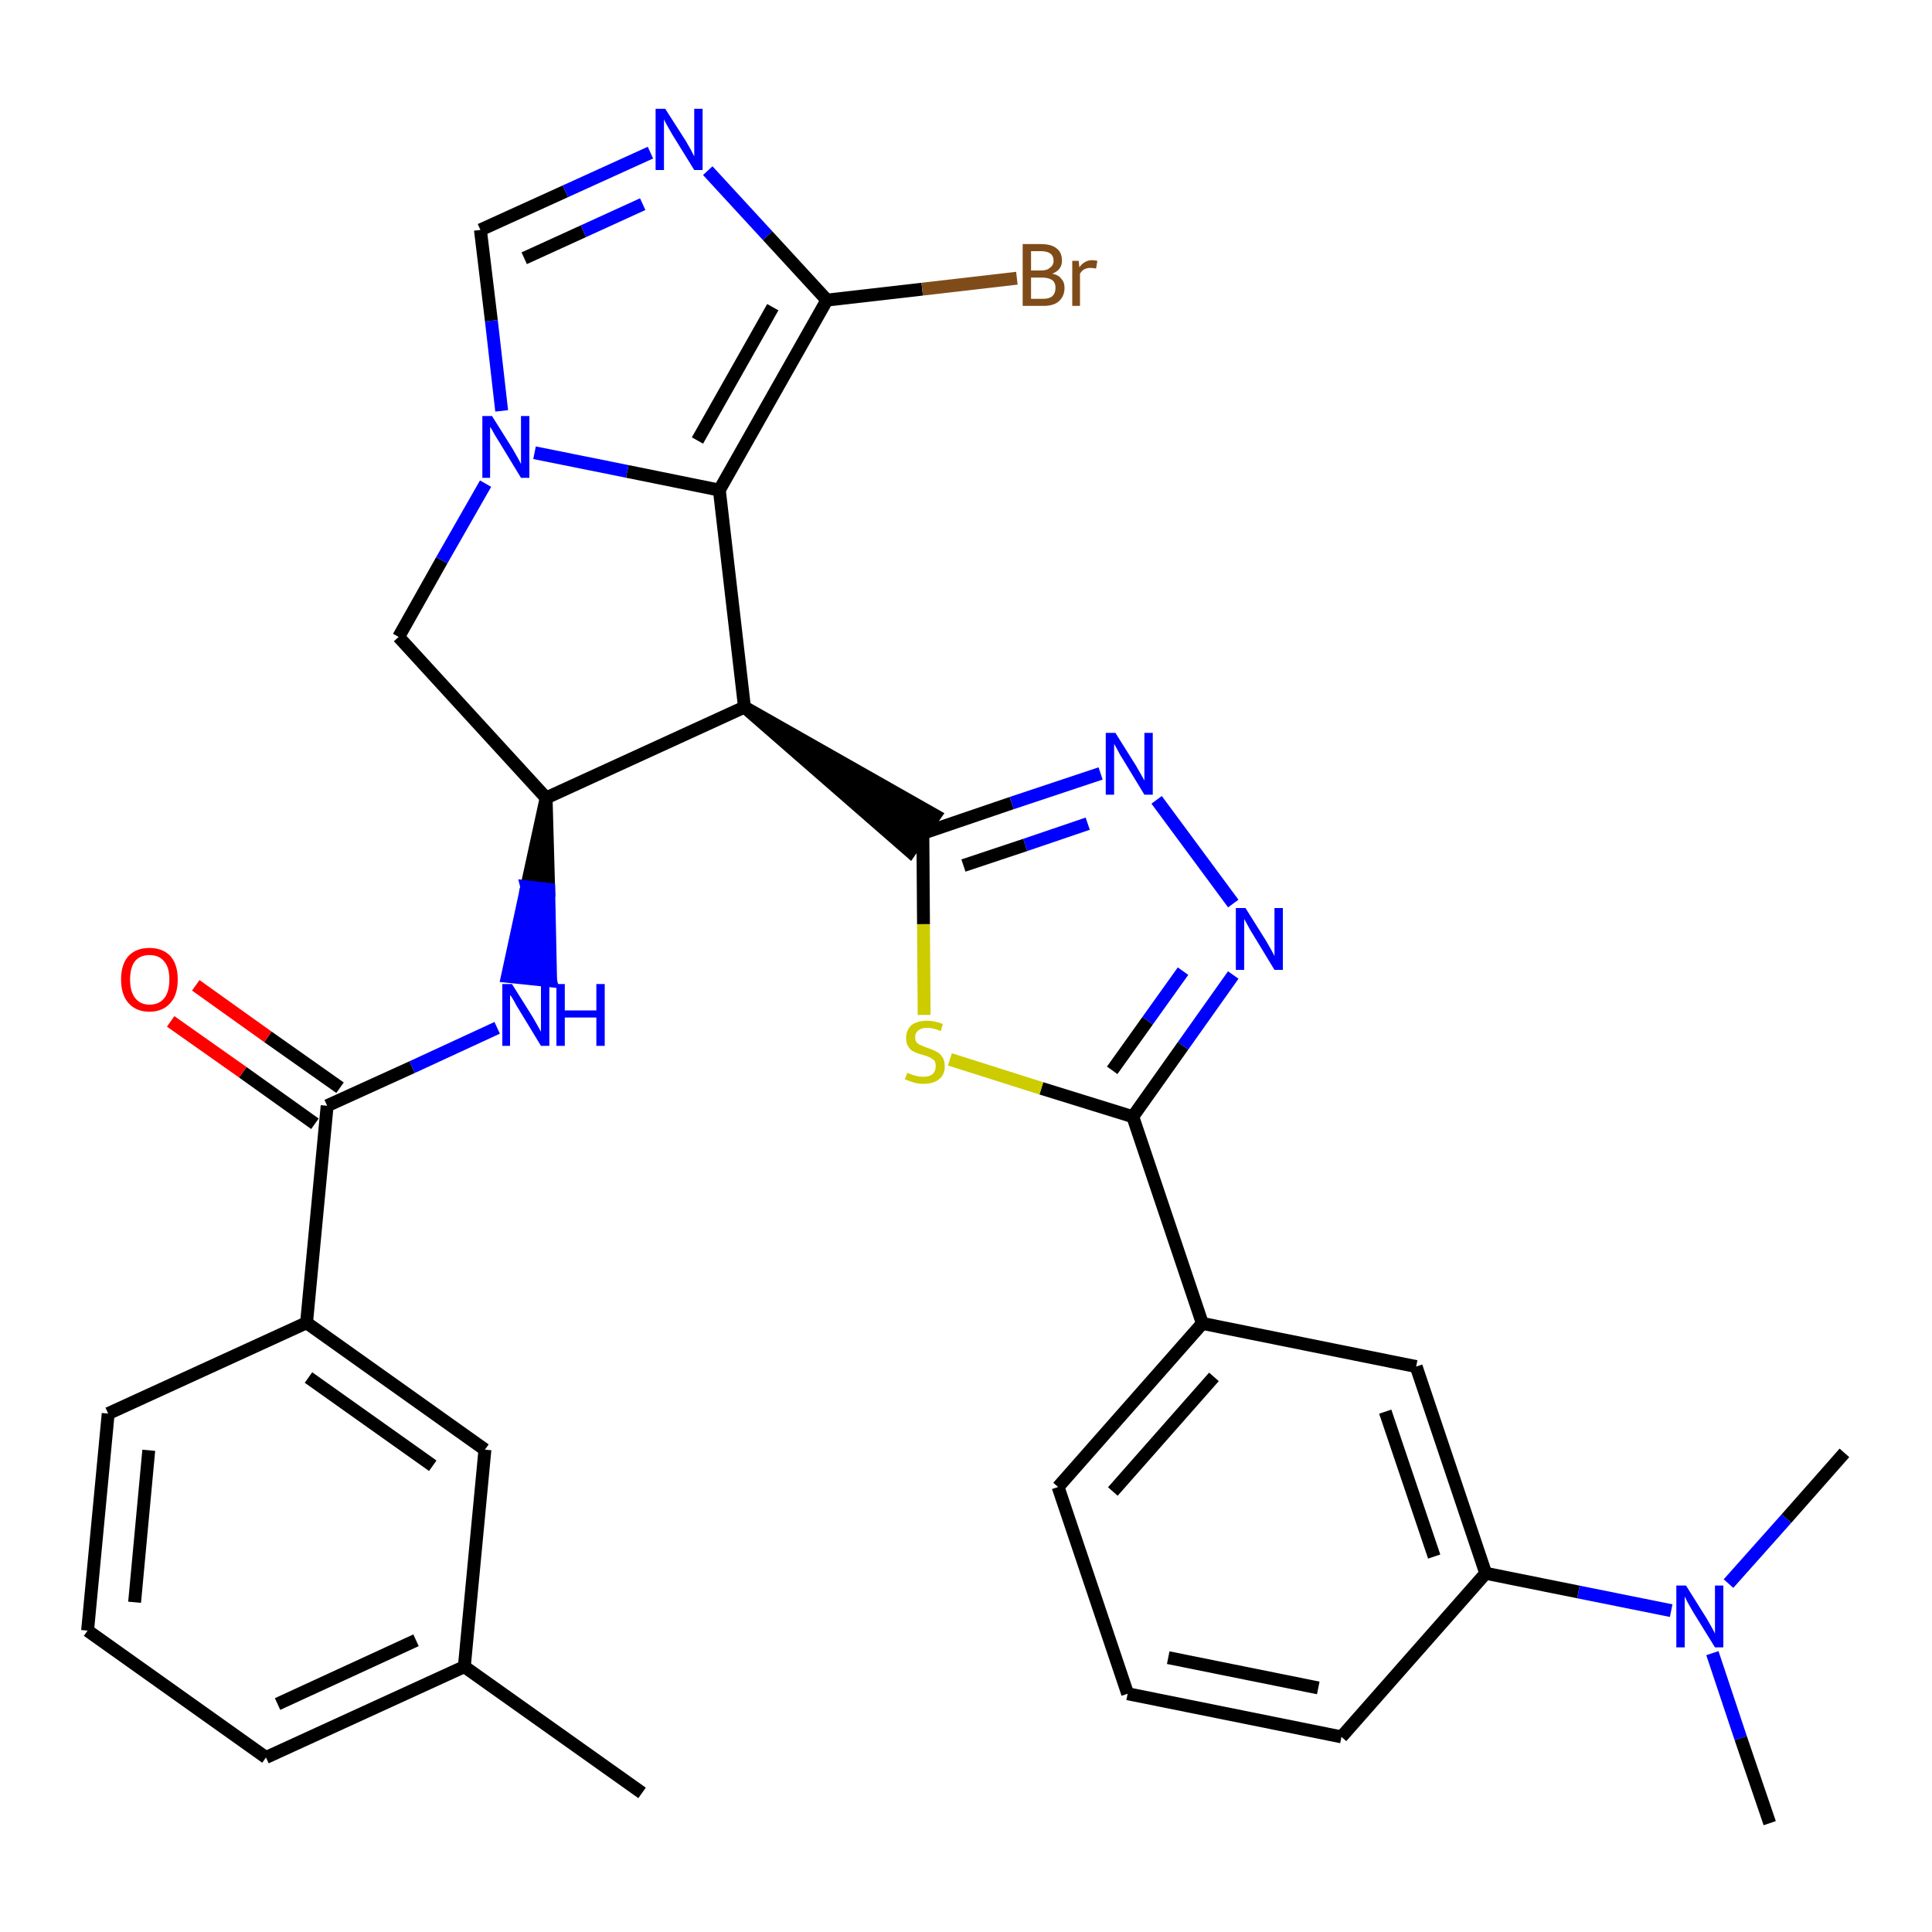 <?xml version='1.0' encoding='iso-8859-1'?>
<svg version='1.1' baseProfile='full'
              xmlns='http://www.w3.org/2000/svg'
                      xmlns:rdkit='http://www.rdkit.org/xml'
                      xmlns:xlink='http://www.w3.org/1999/xlink'
                  xml:space='preserve'
width='300px' height='300px' viewBox='0 0 300 300'>
<!-- END OF HEADER -->
<path class='bond-0 atom-0 atom-1' d='M 99.7,278.4 L 72.1,258.8' style='fill:none;fill-rule:evenodd;stroke:#000000;stroke-width:2.0px;stroke-linecap:butt;stroke-linejoin:miter;stroke-opacity:1' />
<path class='bond-1 atom-1 atom-2' d='M 72.1,258.8 L 41.3,272.9' style='fill:none;fill-rule:evenodd;stroke:#000000;stroke-width:2.0px;stroke-linecap:butt;stroke-linejoin:miter;stroke-opacity:1' />
<path class='bond-1 atom-1 atom-2' d='M 64.6,254.7 L 43.1,264.6' style='fill:none;fill-rule:evenodd;stroke:#000000;stroke-width:2.0px;stroke-linecap:butt;stroke-linejoin:miter;stroke-opacity:1' />
<path class='bond-32 atom-32 atom-1' d='M 75.3,225.1 L 72.1,258.8' style='fill:none;fill-rule:evenodd;stroke:#000000;stroke-width:2.0px;stroke-linecap:butt;stroke-linejoin:miter;stroke-opacity:1' />
<path class='bond-2 atom-2 atom-3' d='M 41.3,272.9 L 13.6,253.2' style='fill:none;fill-rule:evenodd;stroke:#000000;stroke-width:2.0px;stroke-linecap:butt;stroke-linejoin:miter;stroke-opacity:1' />
<path class='bond-3 atom-3 atom-4' d='M 13.6,253.2 L 16.8,219.5' style='fill:none;fill-rule:evenodd;stroke:#000000;stroke-width:2.0px;stroke-linecap:butt;stroke-linejoin:miter;stroke-opacity:1' />
<path class='bond-3 atom-3 atom-4' d='M 20.9,248.8 L 23.1,225.2' style='fill:none;fill-rule:evenodd;stroke:#000000;stroke-width:2.0px;stroke-linecap:butt;stroke-linejoin:miter;stroke-opacity:1' />
<path class='bond-4 atom-4 atom-5' d='M 16.8,219.5 L 47.6,205.4' style='fill:none;fill-rule:evenodd;stroke:#000000;stroke-width:2.0px;stroke-linecap:butt;stroke-linejoin:miter;stroke-opacity:1' />
<path class='bond-5 atom-5 atom-6' d='M 47.6,205.4 L 50.8,171.7' style='fill:none;fill-rule:evenodd;stroke:#000000;stroke-width:2.0px;stroke-linecap:butt;stroke-linejoin:miter;stroke-opacity:1' />
<path class='bond-31 atom-5 atom-32' d='M 47.6,205.4 L 75.3,225.1' style='fill:none;fill-rule:evenodd;stroke:#000000;stroke-width:2.0px;stroke-linecap:butt;stroke-linejoin:miter;stroke-opacity:1' />
<path class='bond-31 atom-5 atom-32' d='M 47.9,213.9 L 67.2,227.6' style='fill:none;fill-rule:evenodd;stroke:#000000;stroke-width:2.0px;stroke-linecap:butt;stroke-linejoin:miter;stroke-opacity:1' />
<path class='bond-6 atom-6 atom-7' d='M 52.8,168.9 L 41.6,161.0' style='fill:none;fill-rule:evenodd;stroke:#000000;stroke-width:2.0px;stroke-linecap:butt;stroke-linejoin:miter;stroke-opacity:1' />
<path class='bond-6 atom-6 atom-7' d='M 41.6,161.0 L 30.4,153.0' style='fill:none;fill-rule:evenodd;stroke:#FF0000;stroke-width:2.0px;stroke-linecap:butt;stroke-linejoin:miter;stroke-opacity:1' />
<path class='bond-6 atom-6 atom-7' d='M 48.9,174.5 L 37.7,166.5' style='fill:none;fill-rule:evenodd;stroke:#000000;stroke-width:2.0px;stroke-linecap:butt;stroke-linejoin:miter;stroke-opacity:1' />
<path class='bond-6 atom-6 atom-7' d='M 37.7,166.5 L 26.5,158.6' style='fill:none;fill-rule:evenodd;stroke:#FF0000;stroke-width:2.0px;stroke-linecap:butt;stroke-linejoin:miter;stroke-opacity:1' />
<path class='bond-7 atom-6 atom-8' d='M 50.8,171.7 L 64.0,165.7' style='fill:none;fill-rule:evenodd;stroke:#000000;stroke-width:2.0px;stroke-linecap:butt;stroke-linejoin:miter;stroke-opacity:1' />
<path class='bond-7 atom-6 atom-8' d='M 64.0,165.7 L 77.2,159.6' style='fill:none;fill-rule:evenodd;stroke:#0000FF;stroke-width:2.0px;stroke-linecap:butt;stroke-linejoin:miter;stroke-opacity:1' />
<path class='bond-8 atom-9 atom-8' d='M 84.8,123.9 L 81.8,137.7 L 85.2,138.1 Z' style='fill:#000000;fill-rule:evenodd;fill-opacity:1;stroke:#000000;stroke-width:2.0px;stroke-linecap:butt;stroke-linejoin:miter;stroke-opacity:1;' />
<path class='bond-8 atom-9 atom-8' d='M 81.8,137.7 L 85.5,152.3 L 78.8,151.6 Z' style='fill:#0000FF;fill-rule:evenodd;fill-opacity:1;stroke:#0000FF;stroke-width:2.0px;stroke-linecap:butt;stroke-linejoin:miter;stroke-opacity:1;' />
<path class='bond-8 atom-9 atom-8' d='M 81.8,137.7 L 85.2,138.1 L 85.5,152.3 Z' style='fill:#0000FF;fill-rule:evenodd;fill-opacity:1;stroke:#0000FF;stroke-width:2.0px;stroke-linecap:butt;stroke-linejoin:miter;stroke-opacity:1;' />
<path class='bond-9 atom-9 atom-10' d='M 84.8,123.9 L 61.9,98.9' style='fill:none;fill-rule:evenodd;stroke:#000000;stroke-width:2.0px;stroke-linecap:butt;stroke-linejoin:miter;stroke-opacity:1' />
<path class='bond-33 atom-17 atom-9' d='M 115.6,109.8 L 84.8,123.9' style='fill:none;fill-rule:evenodd;stroke:#000000;stroke-width:2.0px;stroke-linecap:butt;stroke-linejoin:miter;stroke-opacity:1' />
<path class='bond-10 atom-10 atom-11' d='M 61.9,98.9 L 68.6,87.0' style='fill:none;fill-rule:evenodd;stroke:#000000;stroke-width:2.0px;stroke-linecap:butt;stroke-linejoin:miter;stroke-opacity:1' />
<path class='bond-10 atom-10 atom-11' d='M 68.6,87.0 L 75.4,75.1' style='fill:none;fill-rule:evenodd;stroke:#0000FF;stroke-width:2.0px;stroke-linecap:butt;stroke-linejoin:miter;stroke-opacity:1' />
<path class='bond-11 atom-11 atom-12' d='M 77.9,63.8 L 76.3,49.8' style='fill:none;fill-rule:evenodd;stroke:#0000FF;stroke-width:2.0px;stroke-linecap:butt;stroke-linejoin:miter;stroke-opacity:1' />
<path class='bond-11 atom-11 atom-12' d='M 76.3,49.8 L 74.6,35.7' style='fill:none;fill-rule:evenodd;stroke:#000000;stroke-width:2.0px;stroke-linecap:butt;stroke-linejoin:miter;stroke-opacity:1' />
<path class='bond-35 atom-16 atom-11' d='M 111.7,76.1 L 97.4,73.2' style='fill:none;fill-rule:evenodd;stroke:#000000;stroke-width:2.0px;stroke-linecap:butt;stroke-linejoin:miter;stroke-opacity:1' />
<path class='bond-35 atom-16 atom-11' d='M 97.4,73.2 L 83.0,70.3' style='fill:none;fill-rule:evenodd;stroke:#0000FF;stroke-width:2.0px;stroke-linecap:butt;stroke-linejoin:miter;stroke-opacity:1' />
<path class='bond-12 atom-12 atom-13' d='M 74.6,35.7 L 87.8,29.7' style='fill:none;fill-rule:evenodd;stroke:#000000;stroke-width:2.0px;stroke-linecap:butt;stroke-linejoin:miter;stroke-opacity:1' />
<path class='bond-12 atom-12 atom-13' d='M 87.8,29.7 L 101.0,23.7' style='fill:none;fill-rule:evenodd;stroke:#0000FF;stroke-width:2.0px;stroke-linecap:butt;stroke-linejoin:miter;stroke-opacity:1' />
<path class='bond-12 atom-12 atom-13' d='M 81.4,40.1 L 90.6,35.9' style='fill:none;fill-rule:evenodd;stroke:#000000;stroke-width:2.0px;stroke-linecap:butt;stroke-linejoin:miter;stroke-opacity:1' />
<path class='bond-12 atom-12 atom-13' d='M 90.6,35.9 L 99.8,31.7' style='fill:none;fill-rule:evenodd;stroke:#0000FF;stroke-width:2.0px;stroke-linecap:butt;stroke-linejoin:miter;stroke-opacity:1' />
<path class='bond-13 atom-13 atom-14' d='M 109.9,26.5 L 119.2,36.6' style='fill:none;fill-rule:evenodd;stroke:#0000FF;stroke-width:2.0px;stroke-linecap:butt;stroke-linejoin:miter;stroke-opacity:1' />
<path class='bond-13 atom-13 atom-14' d='M 119.2,36.6 L 128.4,46.6' style='fill:none;fill-rule:evenodd;stroke:#000000;stroke-width:2.0px;stroke-linecap:butt;stroke-linejoin:miter;stroke-opacity:1' />
<path class='bond-14 atom-14 atom-15' d='M 128.4,46.6 L 143.2,44.9' style='fill:none;fill-rule:evenodd;stroke:#000000;stroke-width:2.0px;stroke-linecap:butt;stroke-linejoin:miter;stroke-opacity:1' />
<path class='bond-14 atom-14 atom-15' d='M 143.2,44.9 L 157.9,43.2' style='fill:none;fill-rule:evenodd;stroke:#7F4C19;stroke-width:2.0px;stroke-linecap:butt;stroke-linejoin:miter;stroke-opacity:1' />
<path class='bond-15 atom-14 atom-16' d='M 128.4,46.6 L 111.7,76.1' style='fill:none;fill-rule:evenodd;stroke:#000000;stroke-width:2.0px;stroke-linecap:butt;stroke-linejoin:miter;stroke-opacity:1' />
<path class='bond-15 atom-14 atom-16' d='M 120.0,47.7 L 108.3,68.4' style='fill:none;fill-rule:evenodd;stroke:#000000;stroke-width:2.0px;stroke-linecap:butt;stroke-linejoin:miter;stroke-opacity:1' />
<path class='bond-16 atom-16 atom-17' d='M 111.7,76.1 L 115.6,109.8' style='fill:none;fill-rule:evenodd;stroke:#000000;stroke-width:2.0px;stroke-linecap:butt;stroke-linejoin:miter;stroke-opacity:1' />
<path class='bond-17 atom-17 atom-18' d='M 115.6,109.8 L 141.3,132.2 L 145.2,126.6 Z' style='fill:#000000;fill-rule:evenodd;fill-opacity:1;stroke:#000000;stroke-width:2.0px;stroke-linecap:butt;stroke-linejoin:miter;stroke-opacity:1;' />
<path class='bond-18 atom-18 atom-19' d='M 143.3,129.4 L 157.1,124.7' style='fill:none;fill-rule:evenodd;stroke:#000000;stroke-width:2.0px;stroke-linecap:butt;stroke-linejoin:miter;stroke-opacity:1' />
<path class='bond-18 atom-18 atom-19' d='M 157.1,124.7 L 170.9,120.1' style='fill:none;fill-rule:evenodd;stroke:#0000FF;stroke-width:2.0px;stroke-linecap:butt;stroke-linejoin:miter;stroke-opacity:1' />
<path class='bond-18 atom-18 atom-19' d='M 149.6,134.4 L 159.2,131.2' style='fill:none;fill-rule:evenodd;stroke:#000000;stroke-width:2.0px;stroke-linecap:butt;stroke-linejoin:miter;stroke-opacity:1' />
<path class='bond-18 atom-18 atom-19' d='M 159.2,131.2 L 168.9,127.9' style='fill:none;fill-rule:evenodd;stroke:#0000FF;stroke-width:2.0px;stroke-linecap:butt;stroke-linejoin:miter;stroke-opacity:1' />
<path class='bond-34 atom-31 atom-18' d='M 143.5,157.6 L 143.4,143.5' style='fill:none;fill-rule:evenodd;stroke:#CCCC00;stroke-width:2.0px;stroke-linecap:butt;stroke-linejoin:miter;stroke-opacity:1' />
<path class='bond-34 atom-31 atom-18' d='M 143.4,143.5 L 143.3,129.4' style='fill:none;fill-rule:evenodd;stroke:#000000;stroke-width:2.0px;stroke-linecap:butt;stroke-linejoin:miter;stroke-opacity:1' />
<path class='bond-19 atom-19 atom-20' d='M 179.6,124.2 L 191.5,140.3' style='fill:none;fill-rule:evenodd;stroke:#0000FF;stroke-width:2.0px;stroke-linecap:butt;stroke-linejoin:miter;stroke-opacity:1' />
<path class='bond-20 atom-20 atom-21' d='M 191.5,151.4 L 183.7,162.4' style='fill:none;fill-rule:evenodd;stroke:#0000FF;stroke-width:2.0px;stroke-linecap:butt;stroke-linejoin:miter;stroke-opacity:1' />
<path class='bond-20 atom-20 atom-21' d='M 183.7,162.4 L 175.9,173.4' style='fill:none;fill-rule:evenodd;stroke:#000000;stroke-width:2.0px;stroke-linecap:butt;stroke-linejoin:miter;stroke-opacity:1' />
<path class='bond-20 atom-20 atom-21' d='M 183.7,150.8 L 178.2,158.5' style='fill:none;fill-rule:evenodd;stroke:#0000FF;stroke-width:2.0px;stroke-linecap:butt;stroke-linejoin:miter;stroke-opacity:1' />
<path class='bond-20 atom-20 atom-21' d='M 178.2,158.5 L 172.7,166.2' style='fill:none;fill-rule:evenodd;stroke:#000000;stroke-width:2.0px;stroke-linecap:butt;stroke-linejoin:miter;stroke-opacity:1' />
<path class='bond-21 atom-21 atom-22' d='M 175.9,173.4 L 186.7,205.5' style='fill:none;fill-rule:evenodd;stroke:#000000;stroke-width:2.0px;stroke-linecap:butt;stroke-linejoin:miter;stroke-opacity:1' />
<path class='bond-30 atom-21 atom-31' d='M 175.9,173.4 L 161.7,169.0' style='fill:none;fill-rule:evenodd;stroke:#000000;stroke-width:2.0px;stroke-linecap:butt;stroke-linejoin:miter;stroke-opacity:1' />
<path class='bond-30 atom-21 atom-31' d='M 161.7,169.0 L 147.5,164.5' style='fill:none;fill-rule:evenodd;stroke:#CCCC00;stroke-width:2.0px;stroke-linecap:butt;stroke-linejoin:miter;stroke-opacity:1' />
<path class='bond-22 atom-22 atom-23' d='M 186.7,205.5 L 164.3,230.9' style='fill:none;fill-rule:evenodd;stroke:#000000;stroke-width:2.0px;stroke-linecap:butt;stroke-linejoin:miter;stroke-opacity:1' />
<path class='bond-22 atom-22 atom-23' d='M 188.5,213.8 L 172.8,231.6' style='fill:none;fill-rule:evenodd;stroke:#000000;stroke-width:2.0px;stroke-linecap:butt;stroke-linejoin:miter;stroke-opacity:1' />
<path class='bond-36 atom-30 atom-22' d='M 219.9,212.2 L 186.7,205.5' style='fill:none;fill-rule:evenodd;stroke:#000000;stroke-width:2.0px;stroke-linecap:butt;stroke-linejoin:miter;stroke-opacity:1' />
<path class='bond-23 atom-23 atom-24' d='M 164.3,230.9 L 175.1,263.0' style='fill:none;fill-rule:evenodd;stroke:#000000;stroke-width:2.0px;stroke-linecap:butt;stroke-linejoin:miter;stroke-opacity:1' />
<path class='bond-24 atom-24 atom-25' d='M 175.1,263.0 L 208.3,269.7' style='fill:none;fill-rule:evenodd;stroke:#000000;stroke-width:2.0px;stroke-linecap:butt;stroke-linejoin:miter;stroke-opacity:1' />
<path class='bond-24 atom-24 atom-25' d='M 181.4,257.4 L 204.7,262.1' style='fill:none;fill-rule:evenodd;stroke:#000000;stroke-width:2.0px;stroke-linecap:butt;stroke-linejoin:miter;stroke-opacity:1' />
<path class='bond-25 atom-25 atom-26' d='M 208.3,269.7 L 230.7,244.3' style='fill:none;fill-rule:evenodd;stroke:#000000;stroke-width:2.0px;stroke-linecap:butt;stroke-linejoin:miter;stroke-opacity:1' />
<path class='bond-26 atom-26 atom-27' d='M 230.7,244.3 L 245.1,247.2' style='fill:none;fill-rule:evenodd;stroke:#000000;stroke-width:2.0px;stroke-linecap:butt;stroke-linejoin:miter;stroke-opacity:1' />
<path class='bond-26 atom-26 atom-27' d='M 245.1,247.2 L 259.5,250.1' style='fill:none;fill-rule:evenodd;stroke:#0000FF;stroke-width:2.0px;stroke-linecap:butt;stroke-linejoin:miter;stroke-opacity:1' />
<path class='bond-29 atom-26 atom-30' d='M 230.7,244.3 L 219.9,212.2' style='fill:none;fill-rule:evenodd;stroke:#000000;stroke-width:2.0px;stroke-linecap:butt;stroke-linejoin:miter;stroke-opacity:1' />
<path class='bond-29 atom-26 atom-30' d='M 222.7,241.7 L 215.1,219.2' style='fill:none;fill-rule:evenodd;stroke:#000000;stroke-width:2.0px;stroke-linecap:butt;stroke-linejoin:miter;stroke-opacity:1' />
<path class='bond-27 atom-27 atom-28' d='M 265.9,256.7 L 270.3,269.9' style='fill:none;fill-rule:evenodd;stroke:#0000FF;stroke-width:2.0px;stroke-linecap:butt;stroke-linejoin:miter;stroke-opacity:1' />
<path class='bond-27 atom-27 atom-28' d='M 270.3,269.9 L 274.8,283.1' style='fill:none;fill-rule:evenodd;stroke:#000000;stroke-width:2.0px;stroke-linecap:butt;stroke-linejoin:miter;stroke-opacity:1' />
<path class='bond-28 atom-27 atom-29' d='M 268.4,245.9 L 277.4,235.8' style='fill:none;fill-rule:evenodd;stroke:#0000FF;stroke-width:2.0px;stroke-linecap:butt;stroke-linejoin:miter;stroke-opacity:1' />
<path class='bond-28 atom-27 atom-29' d='M 277.4,235.8 L 286.4,225.6' style='fill:none;fill-rule:evenodd;stroke:#000000;stroke-width:2.0px;stroke-linecap:butt;stroke-linejoin:miter;stroke-opacity:1' />
<path  class='atom-7' d='M 18.8 152.1
Q 18.8 149.8, 19.9 148.5
Q 21.1 147.2, 23.2 147.2
Q 25.3 147.2, 26.5 148.5
Q 27.6 149.8, 27.6 152.1
Q 27.6 154.4, 26.5 155.7
Q 25.3 157.1, 23.2 157.1
Q 21.1 157.1, 19.9 155.7
Q 18.8 154.4, 18.8 152.1
M 23.2 156.0
Q 24.7 156.0, 25.5 155.0
Q 26.3 154.0, 26.3 152.1
Q 26.3 150.2, 25.5 149.3
Q 24.7 148.3, 23.2 148.3
Q 21.8 148.3, 21.0 149.2
Q 20.2 150.2, 20.2 152.1
Q 20.2 154.0, 21.0 155.0
Q 21.8 156.0, 23.2 156.0
' fill='#FF0000'/>
<path  class='atom-8' d='M 79.5 152.8
L 82.7 157.9
Q 83.0 158.4, 83.5 159.3
Q 84.0 160.2, 84.0 160.2
L 84.0 152.8
L 85.3 152.8
L 85.3 162.4
L 84.0 162.4
L 80.6 156.8
Q 80.2 156.2, 79.8 155.4
Q 79.4 154.7, 79.2 154.5
L 79.2 162.4
L 78.0 162.4
L 78.0 152.8
L 79.5 152.8
' fill='#0000FF'/>
<path  class='atom-8' d='M 86.4 152.8
L 87.7 152.8
L 87.7 156.9
L 92.6 156.9
L 92.6 152.8
L 93.9 152.8
L 93.9 162.4
L 92.6 162.4
L 92.6 158.0
L 87.7 158.0
L 87.7 162.4
L 86.4 162.4
L 86.4 152.8
' fill='#0000FF'/>
<path  class='atom-11' d='M 76.4 64.6
L 79.6 69.7
Q 79.9 70.2, 80.4 71.1
Q 80.9 72.0, 80.9 72.1
L 80.9 64.6
L 82.2 64.6
L 82.2 74.2
L 80.9 74.2
L 77.5 68.6
Q 77.1 68.0, 76.7 67.3
Q 76.3 66.5, 76.1 66.3
L 76.1 74.2
L 74.9 74.2
L 74.9 64.6
L 76.4 64.6
' fill='#0000FF'/>
<path  class='atom-13' d='M 103.3 16.9
L 106.5 21.9
Q 106.8 22.4, 107.3 23.3
Q 107.8 24.3, 107.8 24.3
L 107.8 16.9
L 109.1 16.9
L 109.1 26.4
L 107.8 26.4
L 104.4 20.9
Q 104.0 20.2, 103.6 19.5
Q 103.2 18.8, 103.1 18.5
L 103.1 26.4
L 101.8 26.4
L 101.8 16.9
L 103.3 16.9
' fill='#0000FF'/>
<path  class='atom-15' d='M 163.4 42.5
Q 164.4 42.7, 164.8 43.3
Q 165.3 43.8, 165.3 44.7
Q 165.3 46.0, 164.4 46.8
Q 163.6 47.5, 162.0 47.5
L 158.8 47.5
L 158.8 37.9
L 161.6 37.9
Q 163.3 37.9, 164.1 38.6
Q 164.9 39.2, 164.9 40.5
Q 164.9 41.9, 163.4 42.5
M 160.1 39.0
L 160.1 42.0
L 161.6 42.0
Q 162.6 42.0, 163.0 41.6
Q 163.6 41.2, 163.6 40.5
Q 163.6 39.0, 161.6 39.0
L 160.1 39.0
M 162.0 46.4
Q 162.9 46.4, 163.4 46.0
Q 163.9 45.5, 163.9 44.7
Q 163.9 43.9, 163.4 43.5
Q 162.8 43.1, 161.8 43.1
L 160.1 43.1
L 160.1 46.4
L 162.0 46.4
' fill='#7F4C19'/>
<path  class='atom-15' d='M 167.5 40.5
L 167.6 41.5
Q 168.4 40.4, 169.6 40.4
Q 169.9 40.4, 170.4 40.5
L 170.2 41.7
Q 169.7 41.6, 169.3 41.6
Q 168.8 41.6, 168.4 41.8
Q 168.0 42.0, 167.7 42.5
L 167.7 47.5
L 166.5 47.5
L 166.5 40.5
L 167.5 40.5
' fill='#7F4C19'/>
<path  class='atom-19' d='M 173.2 113.8
L 176.4 118.9
Q 176.7 119.4, 177.2 120.3
Q 177.7 121.2, 177.7 121.2
L 177.7 113.8
L 179.0 113.8
L 179.0 123.4
L 177.7 123.4
L 174.3 117.8
Q 173.9 117.2, 173.5 116.4
Q 173.1 115.7, 173.0 115.5
L 173.0 123.4
L 171.7 123.4
L 171.7 113.8
L 173.2 113.8
' fill='#0000FF'/>
<path  class='atom-20' d='M 193.4 141.0
L 196.6 146.1
Q 196.9 146.6, 197.4 147.5
Q 197.9 148.4, 197.9 148.5
L 197.9 141.0
L 199.2 141.0
L 199.2 150.6
L 197.9 150.6
L 194.5 145.0
Q 194.1 144.4, 193.7 143.6
Q 193.3 142.9, 193.2 142.7
L 193.2 150.6
L 191.9 150.6
L 191.9 141.0
L 193.4 141.0
' fill='#0000FF'/>
<path  class='atom-27' d='M 261.8 246.2
L 265.0 251.3
Q 265.3 251.8, 265.8 252.7
Q 266.3 253.6, 266.3 253.7
L 266.3 246.2
L 267.6 246.2
L 267.6 255.8
L 266.3 255.8
L 262.9 250.3
Q 262.5 249.6, 262.1 248.9
Q 261.7 248.1, 261.6 247.9
L 261.6 255.8
L 260.3 255.8
L 260.3 246.2
L 261.8 246.2
' fill='#0000FF'/>
<path  class='atom-31' d='M 140.9 166.6
Q 141.0 166.6, 141.4 166.8
Q 141.9 167.0, 142.4 167.1
Q 142.9 167.2, 143.4 167.2
Q 144.3 167.2, 144.8 166.8
Q 145.3 166.3, 145.3 165.6
Q 145.3 165.0, 145.1 164.7
Q 144.8 164.4, 144.4 164.2
Q 144.0 164.0, 143.3 163.8
Q 142.5 163.6, 141.9 163.3
Q 141.4 163.1, 141.1 162.6
Q 140.7 162.1, 140.7 161.2
Q 140.7 160.0, 141.5 159.2
Q 142.4 158.5, 144.0 158.5
Q 145.1 158.5, 146.4 159.0
L 146.1 160.1
Q 144.9 159.6, 144.0 159.6
Q 143.1 159.6, 142.6 160.0
Q 142.1 160.4, 142.1 161.0
Q 142.1 161.5, 142.3 161.8
Q 142.6 162.2, 143.0 162.3
Q 143.4 162.5, 144.0 162.7
Q 144.9 163.0, 145.4 163.3
Q 145.9 163.5, 146.3 164.1
Q 146.7 164.6, 146.7 165.6
Q 146.7 166.9, 145.8 167.6
Q 144.9 168.3, 143.4 168.3
Q 142.6 168.3, 141.9 168.1
Q 141.3 167.9, 140.5 167.6
L 140.9 166.6
' fill='#CCCC00'/>
</svg>
